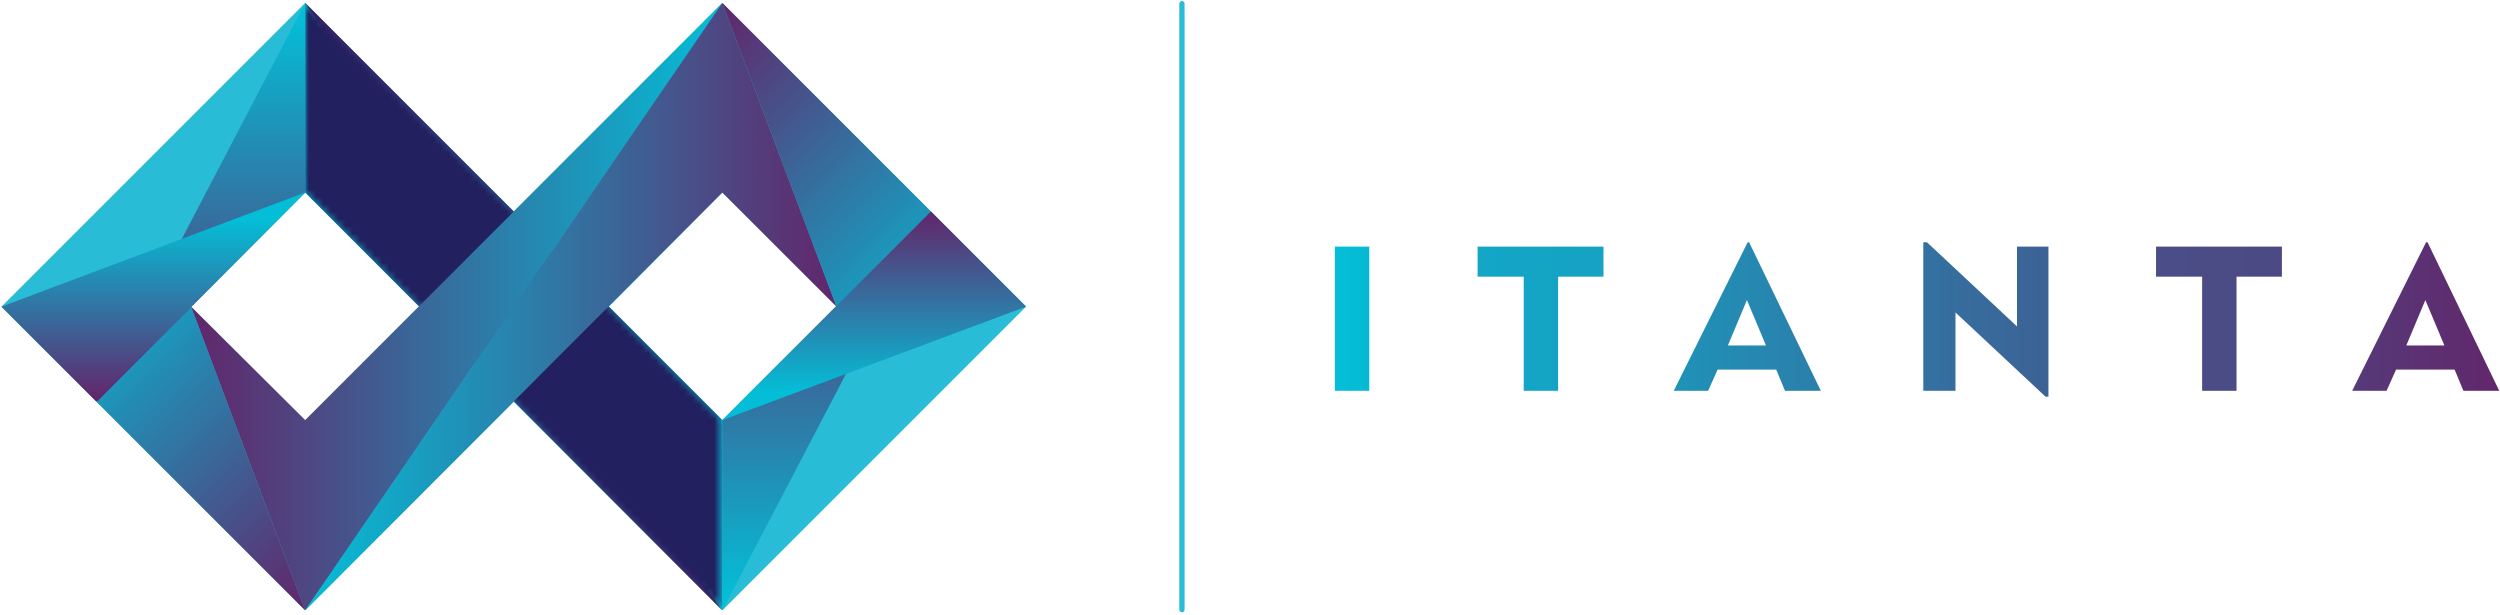 <?xml version="1.0" encoding="utf-8"?>
<!-- Generator: Adobe Illustrator 21.0.0, SVG Export Plug-In . SVG Version: 6.00 Build 0)  -->
<svg version="1.1" id="Layer_1" xmlns="http://www.w3.org/2000/svg" xmlns:xlink="http://www.w3.org/1999/xlink" x="0px" y="0px"
	 viewBox="0 0 341.6 84" style="enable-background:new 0 0 341.6 84;" xml:space="preserve">
<style type="text/css">
	.st0{fill-rule:evenodd;clip-rule:evenodd;fill:#29BCD6;}
	.st1{clip-path:url(#SVGID_2_);fill:url(#SVGID_3_);}
	.st2{clip-path:url(#SVGID_5_);fill:url(#SVGID_6_);}
	.st3{filter:url(#Adobe_OpacityMaskFilter);}
	.st4{clip-path:url(#SVGID_8_);fill:url(#SVGID_10_);}
	.st5{clip-path:url(#SVGID_8_);mask:url(#SVGID_9_);fill:url(#SVGID_11_);}
	.st6{clip-path:url(#SVGID_13_);fill:url(#SVGID_14_);}
	.st7{filter:url(#Adobe_OpacityMaskFilter_1_);}
	.st8{clip-path:url(#SVGID_16_);fill:url(#SVGID_18_);}
	.st9{clip-path:url(#SVGID_16_);mask:url(#SVGID_17_);fill:url(#SVGID_19_);}
	.st10{clip-path:url(#SVGID_21_);fill:url(#SVGID_22_);}
	.st11{clip-path:url(#SVGID_24_);fill:url(#SVGID_25_);}
	.st12{clip-path:url(#SVGID_27_);fill:url(#SVGID_28_);}
	.st13{clip-path:url(#SVGID_30_);fill:url(#SVGID_31_);}
	.st14{clip-path:url(#SVGID_33_);fill:url(#SVGID_34_);}
	.st15{clip-path:url(#SVGID_36_);fill:url(#SVGID_37_);}
	.st16{clip-path:url(#SVGID_39_);fill:url(#SVGID_40_);}
	.st17{clip-path:url(#SVGID_42_);fill:url(#SVGID_43_);}
	.st18{clip-path:url(#SVGID_45_);fill:url(#SVGID_46_);}
	.st19{clip-path:url(#SVGID_48_);fill:url(#SVGID_49_);}
	.st20{clip-path:url(#SVGID_51_);fill:url(#SVGID_52_);}
	.st21{clip-path:url(#SVGID_54_);fill:url(#SVGID_55_);}
	.st22{clip-path:url(#SVGID_57_);fill:url(#SVGID_58_);}
	.st23{fill:none;stroke:#29BCD6;stroke-width:0.72;stroke-linecap:round;stroke-linejoin:round;stroke-miterlimit:2.613;}
</style>
<path class="st0" d="M0.2,41.9L41.7,0.4l28.5,28.5L98.7,0.4l41.5,41.5L98.7,83.4L70.2,54.9L41.7,83.4L0.2,41.9z M83.2,41.9
	l15.6,15.6l15.6-15.6L98.7,26.3L83.2,41.9z M26.1,41.9l15.6,15.6l15.6-15.6L41.7,26.3L26.1,41.9z"/>
<g>
	<defs>
		<polygon id="SVGID_1_" points="41.7,26.3 98.7,83.4 41.7,0.4 		"/>
	</defs>
	<clipPath id="SVGID_2_">
		<use xlink:href="#SVGID_1_"  style="overflow:visible;"/>
	</clipPath>
	
		<linearGradient id="SVGID_3_" gradientUnits="userSpaceOnUse" x1="-807.399" y1="3930.632" x2="-806.399" y2="3930.632" gradientTransform="matrix(-57.027 0 0 57.027 -45944.699 -224109.609)">
		<stop  offset="0" style="stop-color:#62266B"/>
		<stop  offset="1" style="stop-color:#04BED7"/>
	</linearGradient>
	<rect x="41.7" y="0.4" class="st1" width="57" height="82.9"/>
</g>
<g>
	<defs>
		<polygon id="SVGID_4_" points="98.7,83.4 98.7,57.4 41.7,0.4 		"/>
	</defs>
	<clipPath id="SVGID_5_">
		<use xlink:href="#SVGID_4_"  style="overflow:visible;"/>
	</clipPath>
	
		<linearGradient id="SVGID_6_" gradientUnits="userSpaceOnUse" x1="-788.601" y1="3799.368" x2="-787.601" y2="3799.368" gradientTransform="matrix(57.027 0 0 -57.027 45013.109 216707.875)">
		<stop  offset="0" style="stop-color:#62266B"/>
		<stop  offset="1" style="stop-color:#04BED7"/>
	</linearGradient>
	<rect x="41.7" y="0.4" class="st2" width="57" height="82.9"/>
</g>
<g>
	<defs>
		<polygon id="SVGID_7_" points="41.7,26.3 60.4,45 73.3,32 41.7,0.4 		"/>
	</defs>
	<clipPath id="SVGID_8_">
		<use xlink:href="#SVGID_7_"  style="overflow:visible;"/>
	</clipPath>
	<defs>
		<filter id="Adobe_OpacityMaskFilter" filterUnits="userSpaceOnUse" x="41.7" y="0.4" width="31.6" height="44.6">
			<feColorMatrix  type="matrix" values="1 0 0 0 0  0 1 0 0 0  0 0 1 0 0  0 0 0 1 0"/>
		</filter>
	</defs>
	<mask maskUnits="userSpaceOnUse" x="41.7" y="0.4" width="31.6" height="44.6" id="SVGID_9_">
		<g class="st3">
			
				<linearGradient id="SVGID_10_" gradientUnits="userSpaceOnUse" x1="-814.951" y1="3983.364" x2="-813.951" y2="3983.364" gradientTransform="matrix(-31.621 0 0 31.621 -25695.979 -125933.922)">
				<stop  offset="0" style="stop-color:#CCCCCC"/>
				<stop  offset="0.7" style="stop-color:#000000"/>
				<stop  offset="1" style="stop-color:#000000"/>
			</linearGradient>
			<rect x="41.7" y="0.4" class="st4" width="31.6" height="44.6"/>
		</g>
	</mask>
	
		<linearGradient id="SVGID_11_" gradientUnits="userSpaceOnUse" x1="-814.951" y1="3983.364" x2="-813.951" y2="3983.364" gradientTransform="matrix(-31.621 0 0 31.621 -25695.981 -125933.93)">
		<stop  offset="0" style="stop-color:#22205F"/>
		<stop  offset="0.7" style="stop-color:#22205F"/>
		<stop  offset="1" style="stop-color:#22205F"/>
	</linearGradient>
	<rect x="41.7" y="0.4" class="st5" width="31.6" height="44.6"/>
</g>
<g>
	<defs>
		<polygon id="SVGID_12_" points="41.7,57.4 26.1,41.9 41.7,83.4 98.7,0.4 		"/>
	</defs>
	<clipPath id="SVGID_13_">
		<use xlink:href="#SVGID_12_"  style="overflow:visible;"/>
	</clipPath>
	
		<linearGradient id="SVGID_14_" gradientUnits="userSpaceOnUse" x1="-790.615" y1="3813.432" x2="-789.615" y2="3813.432" gradientTransform="matrix(72.579 0 0 -72.579 57408.512 276818.562)">
		<stop  offset="0" style="stop-color:#62266B"/>
		<stop  offset="1" style="stop-color:#04BED7"/>
	</linearGradient>
	<rect x="26.1" y="0.4" class="st6" width="72.6" height="82.9"/>
</g>
<g>
	<defs>
		<polygon id="SVGID_15_" points="67.1,51.7 98.7,83.4 98.7,57.4 80.1,38.8 		"/>
	</defs>
	<clipPath id="SVGID_16_">
		<use xlink:href="#SVGID_15_"  style="overflow:visible;"/>
	</clipPath>
	<defs>
		<filter id="Adobe_OpacityMaskFilter_1_" filterUnits="userSpaceOnUse" x="67.1" y="38.8" width="31.6" height="44.6">
			<feColorMatrix  type="matrix" values="1 0 0 0 0  0 1 0 0 0  0 0 1 0 0  0 0 0 1 0"/>
		</filter>
	</defs>
	<mask maskUnits="userSpaceOnUse" x="67.1" y="38.8" width="31.6" height="44.6" id="SVGID_17_">
		<g class="st7">
			
				<linearGradient id="SVGID_18_" gradientUnits="userSpaceOnUse" x1="-781.049" y1="3746.636" x2="-780.049" y2="3746.636" gradientTransform="matrix(31.621 0 0 -31.621 24764.391 118532.195)">
				<stop  offset="0" style="stop-color:#CCCCCC"/>
				<stop  offset="0.7" style="stop-color:#000000"/>
				<stop  offset="1" style="stop-color:#000000"/>
			</linearGradient>
			<rect x="67.1" y="38.8" class="st8" width="31.6" height="44.6"/>
		</g>
	</mask>
	
		<linearGradient id="SVGID_19_" gradientUnits="userSpaceOnUse" x1="-781.049" y1="3746.636" x2="-780.049" y2="3746.636" gradientTransform="matrix(31.621 0 0 -31.621 24764.391 118532.203)">
		<stop  offset="0" style="stop-color:#22205F"/>
		<stop  offset="0.7" style="stop-color:#22205F"/>
		<stop  offset="1" style="stop-color:#22205F"/>
	</linearGradient>
	<rect x="67.1" y="38.8" class="st9" width="31.6" height="44.6"/>
</g>
<g>
	<defs>
		<polygon id="SVGID_20_" points="41.7,83.4 98.7,26.3 114.3,41.9 98.7,0.4 		"/>
	</defs>
	<clipPath id="SVGID_21_">
		<use xlink:href="#SVGID_20_"  style="overflow:visible;"/>
	</clipPath>
	
		<linearGradient id="SVGID_22_" gradientUnits="userSpaceOnUse" x1="-805.385" y1="3916.568" x2="-804.385" y2="3916.568" gradientTransform="matrix(-72.58 0 0 72.58 -58340.246 -284221)">
		<stop  offset="0" style="stop-color:#62266B"/>
		<stop  offset="1" style="stop-color:#04BED7"/>
	</linearGradient>
	<rect x="41.7" y="0.4" class="st10" width="72.6" height="82.9"/>
</g>
<g>
	<defs>
		<polygon id="SVGID_23_" points="0.2,41.9 41.7,83.4 26.1,41.9 		"/>
	</defs>
	<clipPath id="SVGID_24_">
		<use xlink:href="#SVGID_23_"  style="overflow:visible;"/>
	</clipPath>
	
		<linearGradient id="SVGID_25_" gradientUnits="userSpaceOnUse" x1="-853.937" y1="3906.753" x2="-852.937" y2="3906.753" gradientTransform="matrix(-38.208 -38.505 -38.505 38.208 117843.492 -182067.484)">
		<stop  offset="0" style="stop-color:#62266B"/>
		<stop  offset="1" style="stop-color:#04BED7"/>
	</linearGradient>
	<polygon class="st11" points="20.8,104.1 -20.5,62.5 21.1,21.2 62.4,62.8 	"/>
</g>
<g>
	<defs>
		<polygon id="SVGID_26_" points="98.7,57.4 98.7,83.4 127.2,28.9 		"/>
	</defs>
	<clipPath id="SVGID_27_">
		<use xlink:href="#SVGID_26_"  style="overflow:visible;"/>
	</clipPath>
	
		<linearGradient id="SVGID_28_" gradientUnits="userSpaceOnUse" x1="-729.242" y1="3874.847" x2="-728.242" y2="3874.847" gradientTransform="matrix(0 54.434 54.434 0 -210810.172 39724.453)">
		<stop  offset="0" style="stop-color:#62266B"/>
		<stop  offset="1" style="stop-color:#04BED7"/>
	</linearGradient>
	<rect x="98.7" y="28.9" class="st12" width="28.5" height="54.4"/>
</g>
<g>
	<defs>
		<polygon id="SVGID_29_" points="13.2,54.9 41.7,26.3 41.7,0.4 		"/>
	</defs>
	<clipPath id="SVGID_30_">
		<use xlink:href="#SVGID_29_"  style="overflow:visible;"/>
	</clipPath>
	
		<linearGradient id="SVGID_31_" gradientUnits="userSpaceOnUse" x1="-866.758" y1="3855.153" x2="-865.758" y2="3855.153" gradientTransform="matrix(0 -54.434 -54.434 0 209878.594 -47126.184)">
		<stop  offset="0" style="stop-color:#62266B"/>
		<stop  offset="1" style="stop-color:#04BED7"/>
	</linearGradient>
	<rect x="13.2" y="0.4" class="st13" width="28.5" height="54.4"/>
</g>
<g>
	<defs>
		<polygon id="SVGID_32_" points="0.2,41.9 13.2,54.9 41.7,26.3 		"/>
	</defs>
	<clipPath id="SVGID_33_">
		<use xlink:href="#SVGID_32_"  style="overflow:visible;"/>
	</clipPath>
	
		<linearGradient id="SVGID_34_" gradientUnits="userSpaceOnUse" x1="-950.85" y1="3843.11" x2="-949.85" y2="3843.11" gradientTransform="matrix(0 -24.486 -24.486 0 94125.094 -23228.445)">
		<stop  offset="0" style="stop-color:#62266B"/>
		<stop  offset="1" style="stop-color:#04BED7"/>
	</linearGradient>
	<rect x="0.2" y="26.3" class="st14" width="41.5" height="28.5"/>
</g>
<g>
	<defs>
		<rect id="SVGID_35_" x="182.4" y="33.7" width="4.7" height="19.7"/>
	</defs>
	<clipPath id="SVGID_36_">
		<use xlink:href="#SVGID_35_"  style="overflow:visible;"/>
	</clipPath>
	
		<linearGradient id="SVGID_37_" gradientUnits="userSpaceOnUse" x1="-794.635" y1="3841.5" x2="-793.635" y2="3841.5" gradientTransform="matrix(159.265 0 0 -159.265 126739.688 611859.25)">
		<stop  offset="0" style="stop-color:#04BED7"/>
		<stop  offset="1" style="stop-color:#62266B"/>
	</linearGradient>
	<rect x="182.4" y="33.7" class="st15" width="4.7" height="19.7"/>
</g>
<g>
	<defs>
		<polygon id="SVGID_38_" points="201.9,33.7 201.9,37.8 208.2,37.8 208.2,53.4 212.9,53.4 212.9,37.8 219.1,37.8 219.1,33.7 		"/>
	</defs>
	<clipPath id="SVGID_39_">
		<use xlink:href="#SVGID_38_"  style="overflow:visible;"/>
	</clipPath>
	
		<linearGradient id="SVGID_40_" gradientUnits="userSpaceOnUse" x1="-797.08" y1="3858.574" x2="-796.08" y2="3858.574" gradientTransform="matrix(582.41 0 0 -582.41 464335.219 2247317.25)">
		<stop  offset="0" style="stop-color:#04BED7"/>
		<stop  offset="1" style="stop-color:#62266B"/>
	</linearGradient>
	<rect x="201.9" y="33.7" class="st16" width="17.2" height="19.7"/>
</g>
<g>
	<defs>
		<path id="SVGID_41_" d="M238.7,41l2.6,6.2h-5.2L238.7,41z M238.8,33.1l-10.1,20.3h4.7l1.3-2.9h8l1.2,2.9h4.9l-9.8-20.3H238.8z"/>
	</defs>
	<clipPath id="SVGID_42_">
		<use xlink:href="#SVGID_41_"  style="overflow:visible;"/>
	</clipPath>
	
		<linearGradient id="SVGID_43_" gradientUnits="userSpaceOnUse" x1="-794.635" y1="3841.5" x2="-793.635" y2="3841.5" gradientTransform="matrix(159.266 0 0 -159.266 126740.648 611863.625)">
		<stop  offset="0" style="stop-color:#04BED7"/>
		<stop  offset="1" style="stop-color:#62266B"/>
	</linearGradient>
	<rect x="228.7" y="33.1" class="st17" width="20.2" height="20.3"/>
</g>
<g>
	<defs>
		<polygon id="SVGID_44_" points="262.8,33.1 262.8,53.4 267.2,53.4 267.2,42.7 279.5,54.2 279.9,54.2 279.9,33.7 275.6,33.7 
			275.6,44.6 263.3,33.1 		"/>
	</defs>
	<clipPath id="SVGID_45_">
		<use xlink:href="#SVGID_44_"  style="overflow:visible;"/>
	</clipPath>
	
		<linearGradient id="SVGID_46_" gradientUnits="userSpaceOnUse" x1="-794.635" y1="3841.5" x2="-793.635" y2="3841.5" gradientTransform="matrix(159.265 0 0 -159.265 126740.125 611861.438)">
		<stop  offset="0" style="stop-color:#04BED7"/>
		<stop  offset="1" style="stop-color:#62266B"/>
	</linearGradient>
	<rect x="262.8" y="33.1" class="st18" width="17.1" height="21.1"/>
</g>
<g>
	<defs>
		<polygon id="SVGID_47_" points="294.6,33.7 294.6,37.8 300.9,37.8 300.9,53.4 305.6,53.4 305.6,37.8 311.8,37.8 311.8,33.7 		"/>
	</defs>
	<clipPath id="SVGID_48_">
		<use xlink:href="#SVGID_47_"  style="overflow:visible;"/>
	</clipPath>
	
		<linearGradient id="SVGID_49_" gradientUnits="userSpaceOnUse" x1="-797.08" y1="3858.574" x2="-796.08" y2="3858.574" gradientTransform="matrix(582.41 0 0 -582.41 464088.844 2247317.25)">
		<stop  offset="0" style="stop-color:#04BED7"/>
		<stop  offset="1" style="stop-color:#62266B"/>
	</linearGradient>
	<rect x="294.6" y="33.7" class="st19" width="17.2" height="19.7"/>
</g>
<g>
	<defs>
		<path id="SVGID_50_" d="M331.4,41l2.6,6.2h-5.2L331.4,41z M331.5,33.1l-10.1,20.3h4.7l1.3-2.9h8l1.2,2.9h4.9l-9.8-20.3H331.5z"/>
	</defs>
	<clipPath id="SVGID_51_">
		<use xlink:href="#SVGID_50_"  style="overflow:visible;"/>
	</clipPath>
	
		<linearGradient id="SVGID_52_" gradientUnits="userSpaceOnUse" x1="-794.635" y1="3841.5" x2="-793.635" y2="3841.5" gradientTransform="matrix(159.266 0 0 -159.266 126740.578 611863.25)">
		<stop  offset="0" style="stop-color:#04BED7"/>
		<stop  offset="1" style="stop-color:#62266B"/>
	</linearGradient>
	<rect x="321.4" y="33.1" class="st20" width="20.2" height="20.3"/>
</g>
<g>
	<defs>
		<polygon id="SVGID_53_" points="114.3,41.9 140.2,41.9 98.7,0.4 		"/>
	</defs>
	<clipPath id="SVGID_54_">
		<use xlink:href="#SVGID_53_"  style="overflow:visible;"/>
	</clipPath>
	
		<linearGradient id="SVGID_55_" gradientUnits="userSpaceOnUse" x1="-742.063" y1="3823.582" x2="-741.063" y2="3823.582" gradientTransform="matrix(38.208 38.505 38.505 -38.208 -118775.07 174665.734)">
		<stop  offset="0" style="stop-color:#62266B"/>
		<stop  offset="1" style="stop-color:#04BED7"/>
	</linearGradient>
	<polygon class="st21" points="119.6,-20.3 160.9,21.3 119.3,62.6 78,21 	"/>
</g>
<g>
	<defs>
		<polygon id="SVGID_56_" points="98.7,57.4 140.2,41.9 127.2,28.9 		"/>
	</defs>
	<clipPath id="SVGID_57_">
		<use xlink:href="#SVGID_56_"  style="overflow:visible;"/>
	</clipPath>
	
		<linearGradient id="SVGID_58_" gradientUnits="userSpaceOnUse" x1="-645.15" y1="3886.89" x2="-644.15" y2="3886.89" gradientTransform="matrix(0 24.486 24.486 0 -95056.68 15826.711)">
		<stop  offset="0" style="stop-color:#62266B"/>
		<stop  offset="1" style="stop-color:#04BED7"/>
	</linearGradient>
	<rect x="98.7" y="28.9" class="st22" width="41.5" height="28.5"/>
</g>
<line class="st23" x1="161.5" y1="0.5" x2="161.5" y2="83.3"/>
</svg>
